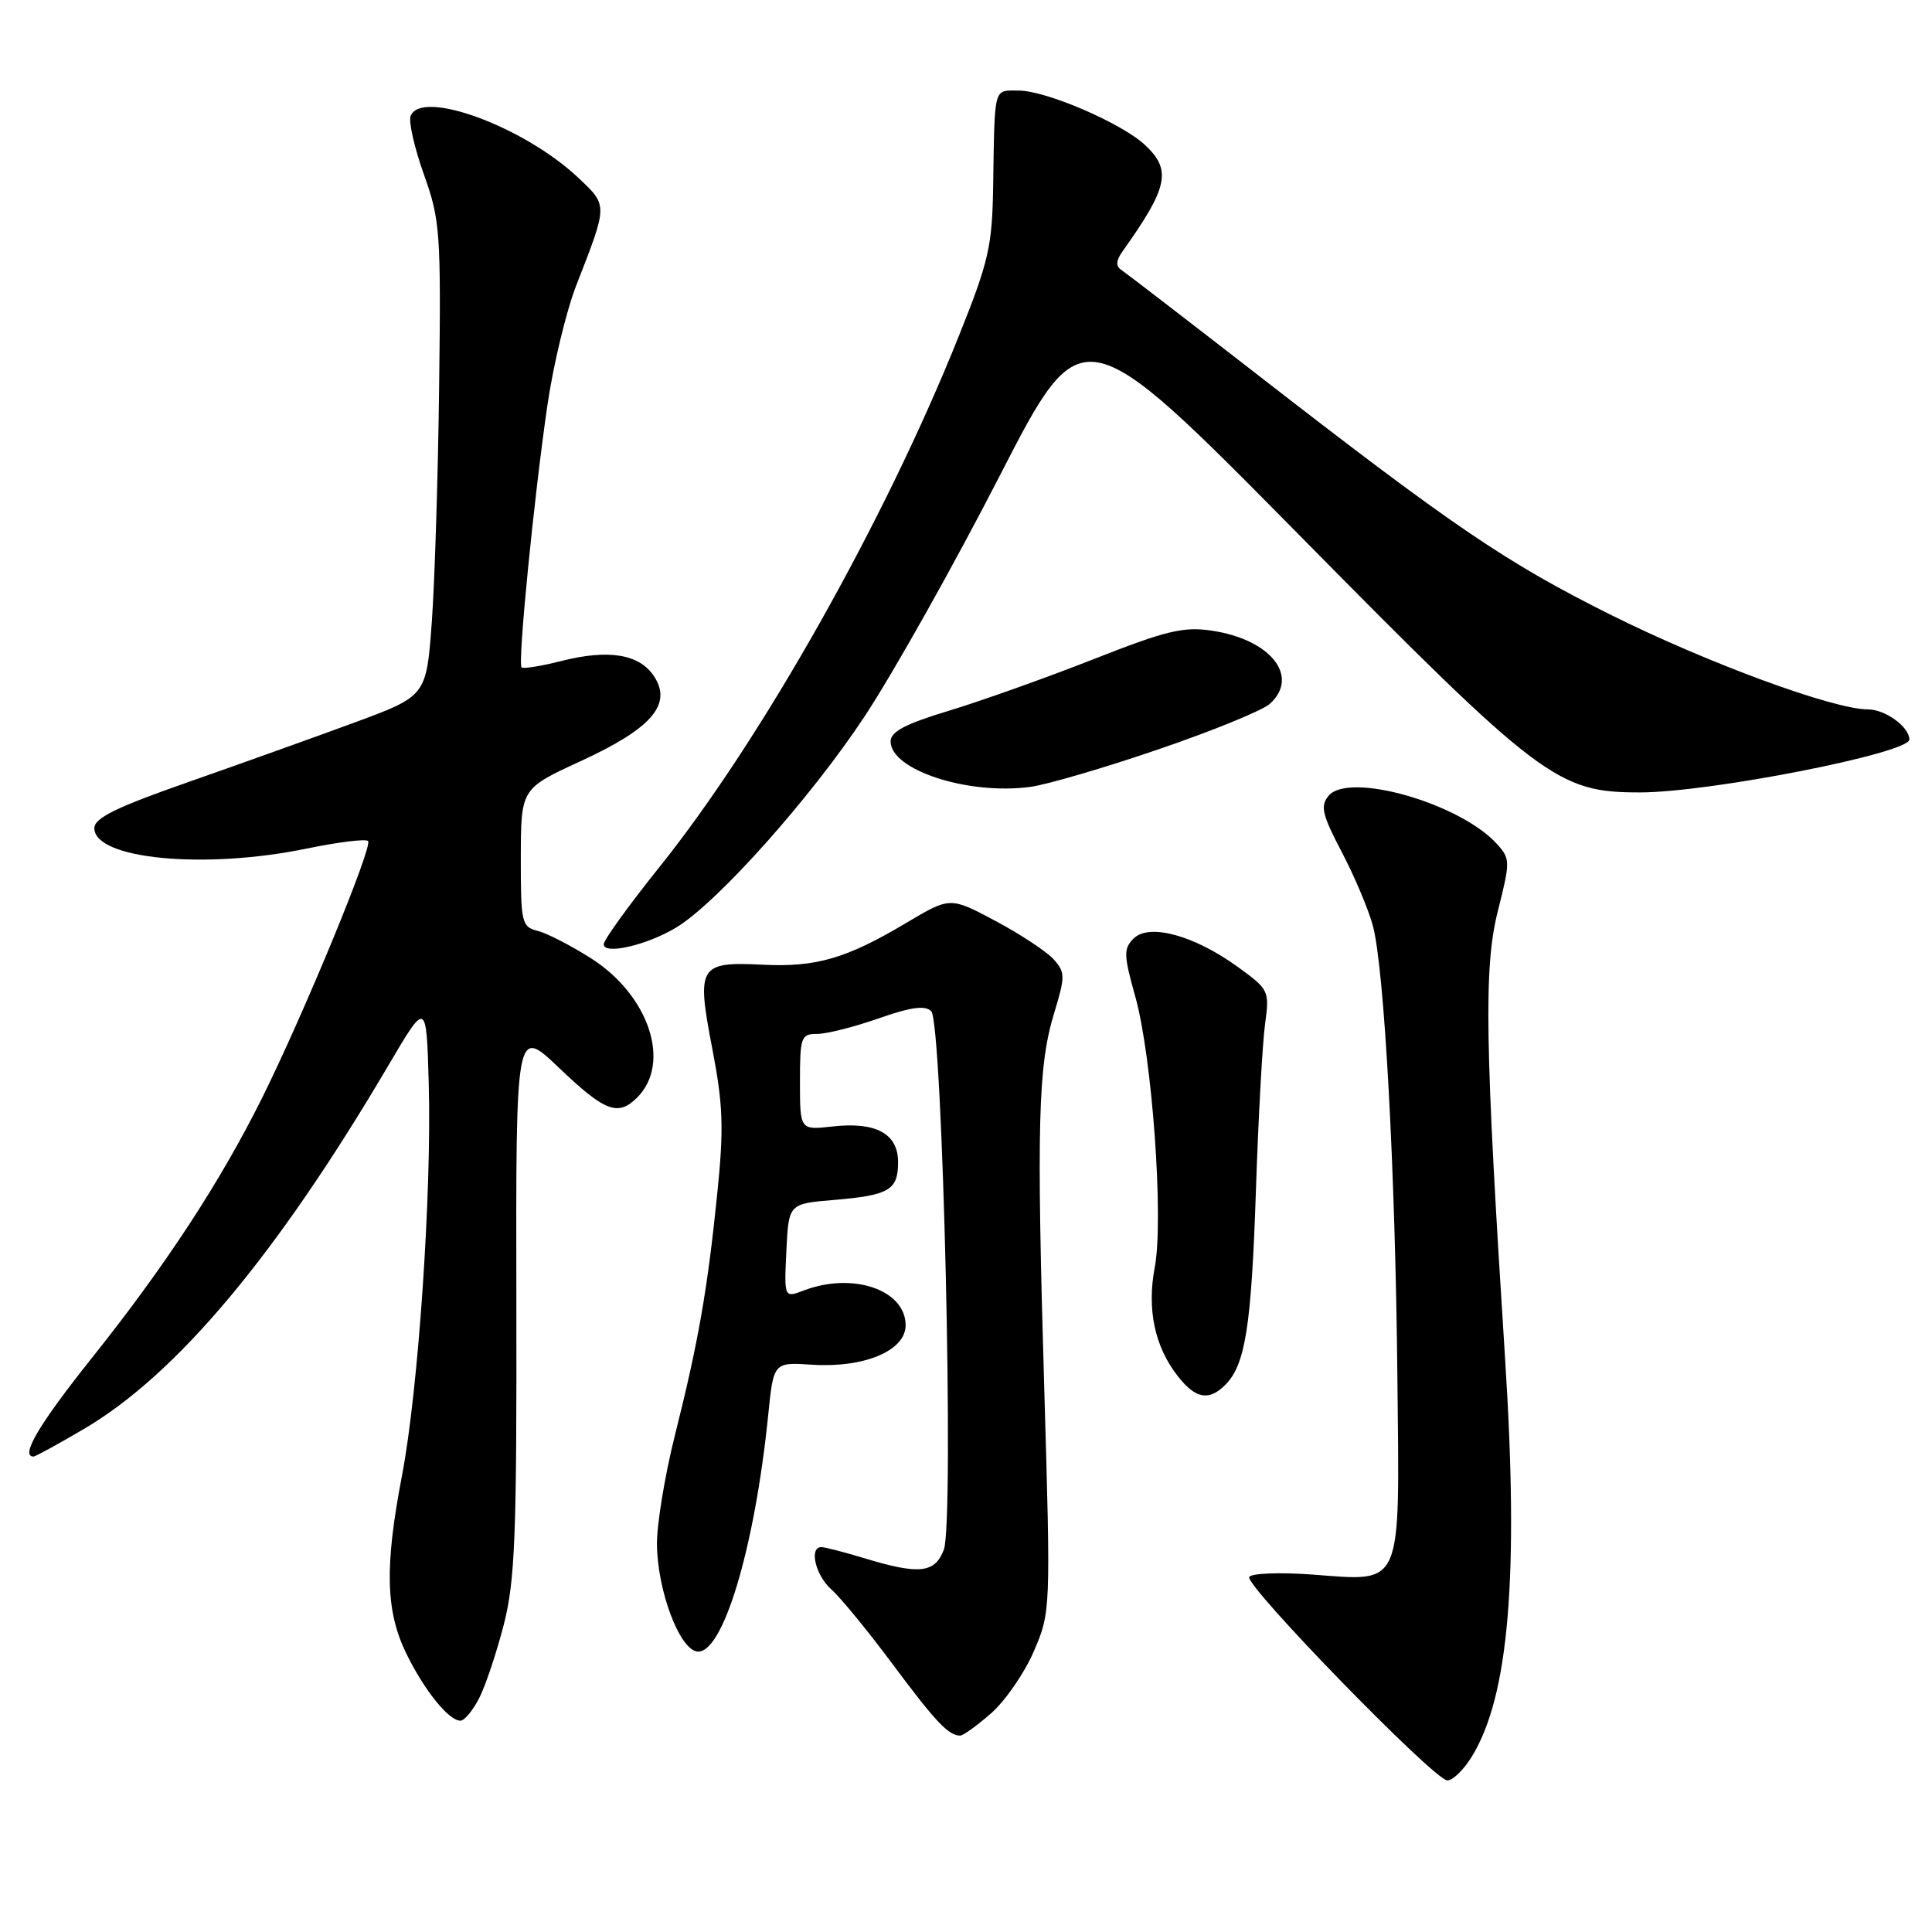 <?xml version="1.0" encoding="UTF-8" standalone="no"?>
<!DOCTYPE svg PUBLIC "-//W3C//DTD SVG 1.1//EN" "http://www.w3.org/Graphics/SVG/1.1/DTD/svg11.dtd" >
<svg xmlns="http://www.w3.org/2000/svg" xmlns:xlink="http://www.w3.org/1999/xlink" version="1.1" viewBox="0 0 256 256">
 <g >
 <path fill="currentColor"
d=" M 195.03 232.75 C 199.95 224.73 201.28 208.84 199.43 180.00 C 196.75 138.13 196.59 128.15 198.48 120.69 C 200.13 114.14 200.13 113.80 198.35 111.83 C 193.48 106.44 178.72 102.22 176.04 105.45 C 174.92 106.80 175.19 107.94 177.79 112.90 C 179.48 116.12 181.33 120.51 181.91 122.65 C 183.43 128.32 184.89 154.97 185.16 182.37 C 185.45 210.86 186.03 209.52 173.79 208.63 C 169.55 208.32 165.83 208.47 165.53 208.95 C 164.87 210.02 189.95 235.79 191.76 235.91 C 192.46 235.96 193.93 234.54 195.03 232.75 Z  M 131.34 227.01 C 133.21 225.36 135.76 221.67 136.99 218.80 C 139.22 213.62 139.23 213.38 138.37 184.04 C 137.34 149.02 137.54 141.24 139.68 134.24 C 141.17 129.34 141.16 128.84 139.59 127.09 C 138.65 126.06 135.19 123.78 131.89 122.02 C 125.90 118.83 125.90 118.83 120.08 122.29 C 112.17 127.01 108.14 128.18 101.08 127.83 C 92.61 127.41 92.27 127.98 94.37 138.89 C 95.82 146.44 95.93 149.44 95.04 158.17 C 93.73 171.02 92.53 177.84 89.43 190.18 C 88.09 195.51 87.02 202.03 87.05 204.68 C 87.12 210.71 89.96 218.37 92.30 218.82 C 95.70 219.47 99.99 205.31 101.79 187.50 C 102.50 180.50 102.50 180.50 107.59 180.83 C 114.52 181.28 120.00 178.97 120.00 175.61 C 120.00 170.91 113.01 168.52 106.52 170.99 C 103.90 171.99 103.90 171.99 104.20 165.74 C 104.50 159.50 104.50 159.50 110.50 159.00 C 117.84 158.38 119.00 157.69 119.00 153.98 C 119.00 150.22 116.07 148.62 110.35 149.26 C 106.00 149.75 106.00 149.75 106.00 143.38 C 106.00 137.40 106.14 137.00 108.28 137.00 C 109.54 137.00 113.20 136.07 116.43 134.94 C 120.71 133.44 122.58 133.18 123.39 133.99 C 124.91 135.51 126.46 201.67 125.06 205.35 C 123.88 208.45 121.81 208.68 114.59 206.49 C 111.89 205.67 109.30 205.00 108.84 205.00 C 107.17 205.00 108.05 208.73 110.15 210.60 C 111.34 211.64 114.99 216.10 118.27 220.50 C 123.99 228.18 125.66 229.95 127.22 229.98 C 127.61 229.99 129.46 228.65 131.34 227.01 Z  M 63.48 225.04 C 64.32 223.41 65.79 219.02 66.75 215.29 C 68.25 209.42 68.48 203.57 68.42 172.27 C 68.35 136.03 68.35 136.03 74.10 141.52 C 80.18 147.32 81.89 147.96 84.43 145.43 C 88.99 140.87 86.01 131.87 78.31 126.98 C 75.67 125.30 72.49 123.66 71.25 123.35 C 69.12 122.81 69.00 122.29 69.01 113.64 C 69.03 104.50 69.03 104.50 76.91 100.87 C 86.34 96.54 89.11 93.34 86.67 89.62 C 84.73 86.66 80.64 85.99 74.32 87.60 C 71.67 88.27 69.32 88.65 69.11 88.43 C 68.58 87.91 70.75 65.93 72.53 53.73 C 73.31 48.35 75.05 41.15 76.39 37.73 C 80.56 27.03 80.56 27.27 76.61 23.54 C 69.44 16.78 55.80 11.76 54.41 15.37 C 54.12 16.12 54.92 19.61 56.17 23.12 C 58.32 29.12 58.44 30.79 58.19 51.00 C 58.05 62.83 57.61 76.94 57.22 82.36 C 56.50 92.22 56.50 92.22 47.00 95.73 C 41.77 97.66 31.88 101.20 25.00 103.61 C 15.39 106.97 12.50 108.39 12.50 109.74 C 12.50 113.84 27.08 115.24 40.65 112.44 C 44.81 111.58 48.46 111.13 48.77 111.44 C 49.44 112.11 40.29 134.28 34.72 145.50 C 29.19 156.61 21.94 167.69 12.25 179.84 C 5.18 188.70 2.63 193.00 4.45 193.00 C 4.69 193.00 7.67 191.37 11.06 189.38 C 23.40 182.15 36.68 166.30 51.53 141.06 C 56.50 132.62 56.50 132.62 56.81 143.56 C 57.22 157.97 55.43 184.23 53.27 195.50 C 50.95 207.60 51.09 213.46 53.84 219.11 C 56.22 223.98 59.46 228.00 61.01 228.00 C 61.53 228.00 62.64 226.67 63.48 225.04 Z  M 162.35 183.51 C 165.01 180.85 165.81 175.80 166.41 157.91 C 166.73 148.24 167.28 138.27 167.62 135.76 C 168.23 131.27 168.17 131.13 163.97 128.09 C 158.22 123.93 152.26 122.31 150.21 124.36 C 148.86 125.71 148.89 126.54 150.43 132.05 C 152.67 140.03 154.22 161.56 153.01 167.93 C 151.95 173.51 153.01 178.47 156.09 182.38 C 158.42 185.35 160.19 185.67 162.35 183.51 Z  M 89.62 122.89 C 95.09 119.57 107.49 105.66 114.61 94.86 C 118.40 89.11 126.43 74.81 132.45 63.08 C 143.40 41.76 143.40 41.76 172.04 70.78 C 204.15 103.33 206.36 105.00 217.28 105.00 C 226.54 105.00 253.00 99.80 253.00 97.99 C 253.00 96.32 249.81 94.00 247.52 94.00 C 242.95 94.00 226.32 87.88 213.50 81.50 C 199.55 74.54 192.55 69.79 166.43 49.50 C 157.22 42.35 149.20 36.18 148.60 35.78 C 147.82 35.26 147.86 34.54 148.76 33.28 C 154.79 24.81 155.27 22.54 151.74 19.23 C 148.66 16.33 138.61 12.00 134.97 12.00 C 131.62 12.00 131.81 11.28 131.60 24.50 C 131.48 32.63 131.04 34.57 127.06 44.50 C 117.28 68.97 100.88 98.06 87.37 114.90 C 83.32 119.95 80.00 124.55 80.00 125.12 C 80.00 126.57 85.76 125.23 89.62 122.89 Z  M 153.50 99.29 C 160.65 96.85 167.29 94.14 168.25 93.27 C 172.27 89.65 168.39 84.74 160.60 83.57 C 156.82 83.00 154.53 83.55 144.84 87.37 C 138.60 89.82 130.02 92.88 125.76 94.17 C 120.01 95.90 118.02 96.94 118.01 98.23 C 117.99 102.02 128.23 105.37 136.50 104.27 C 138.70 103.98 146.35 101.74 153.50 99.29 Z "/>
</g>
</svg>
